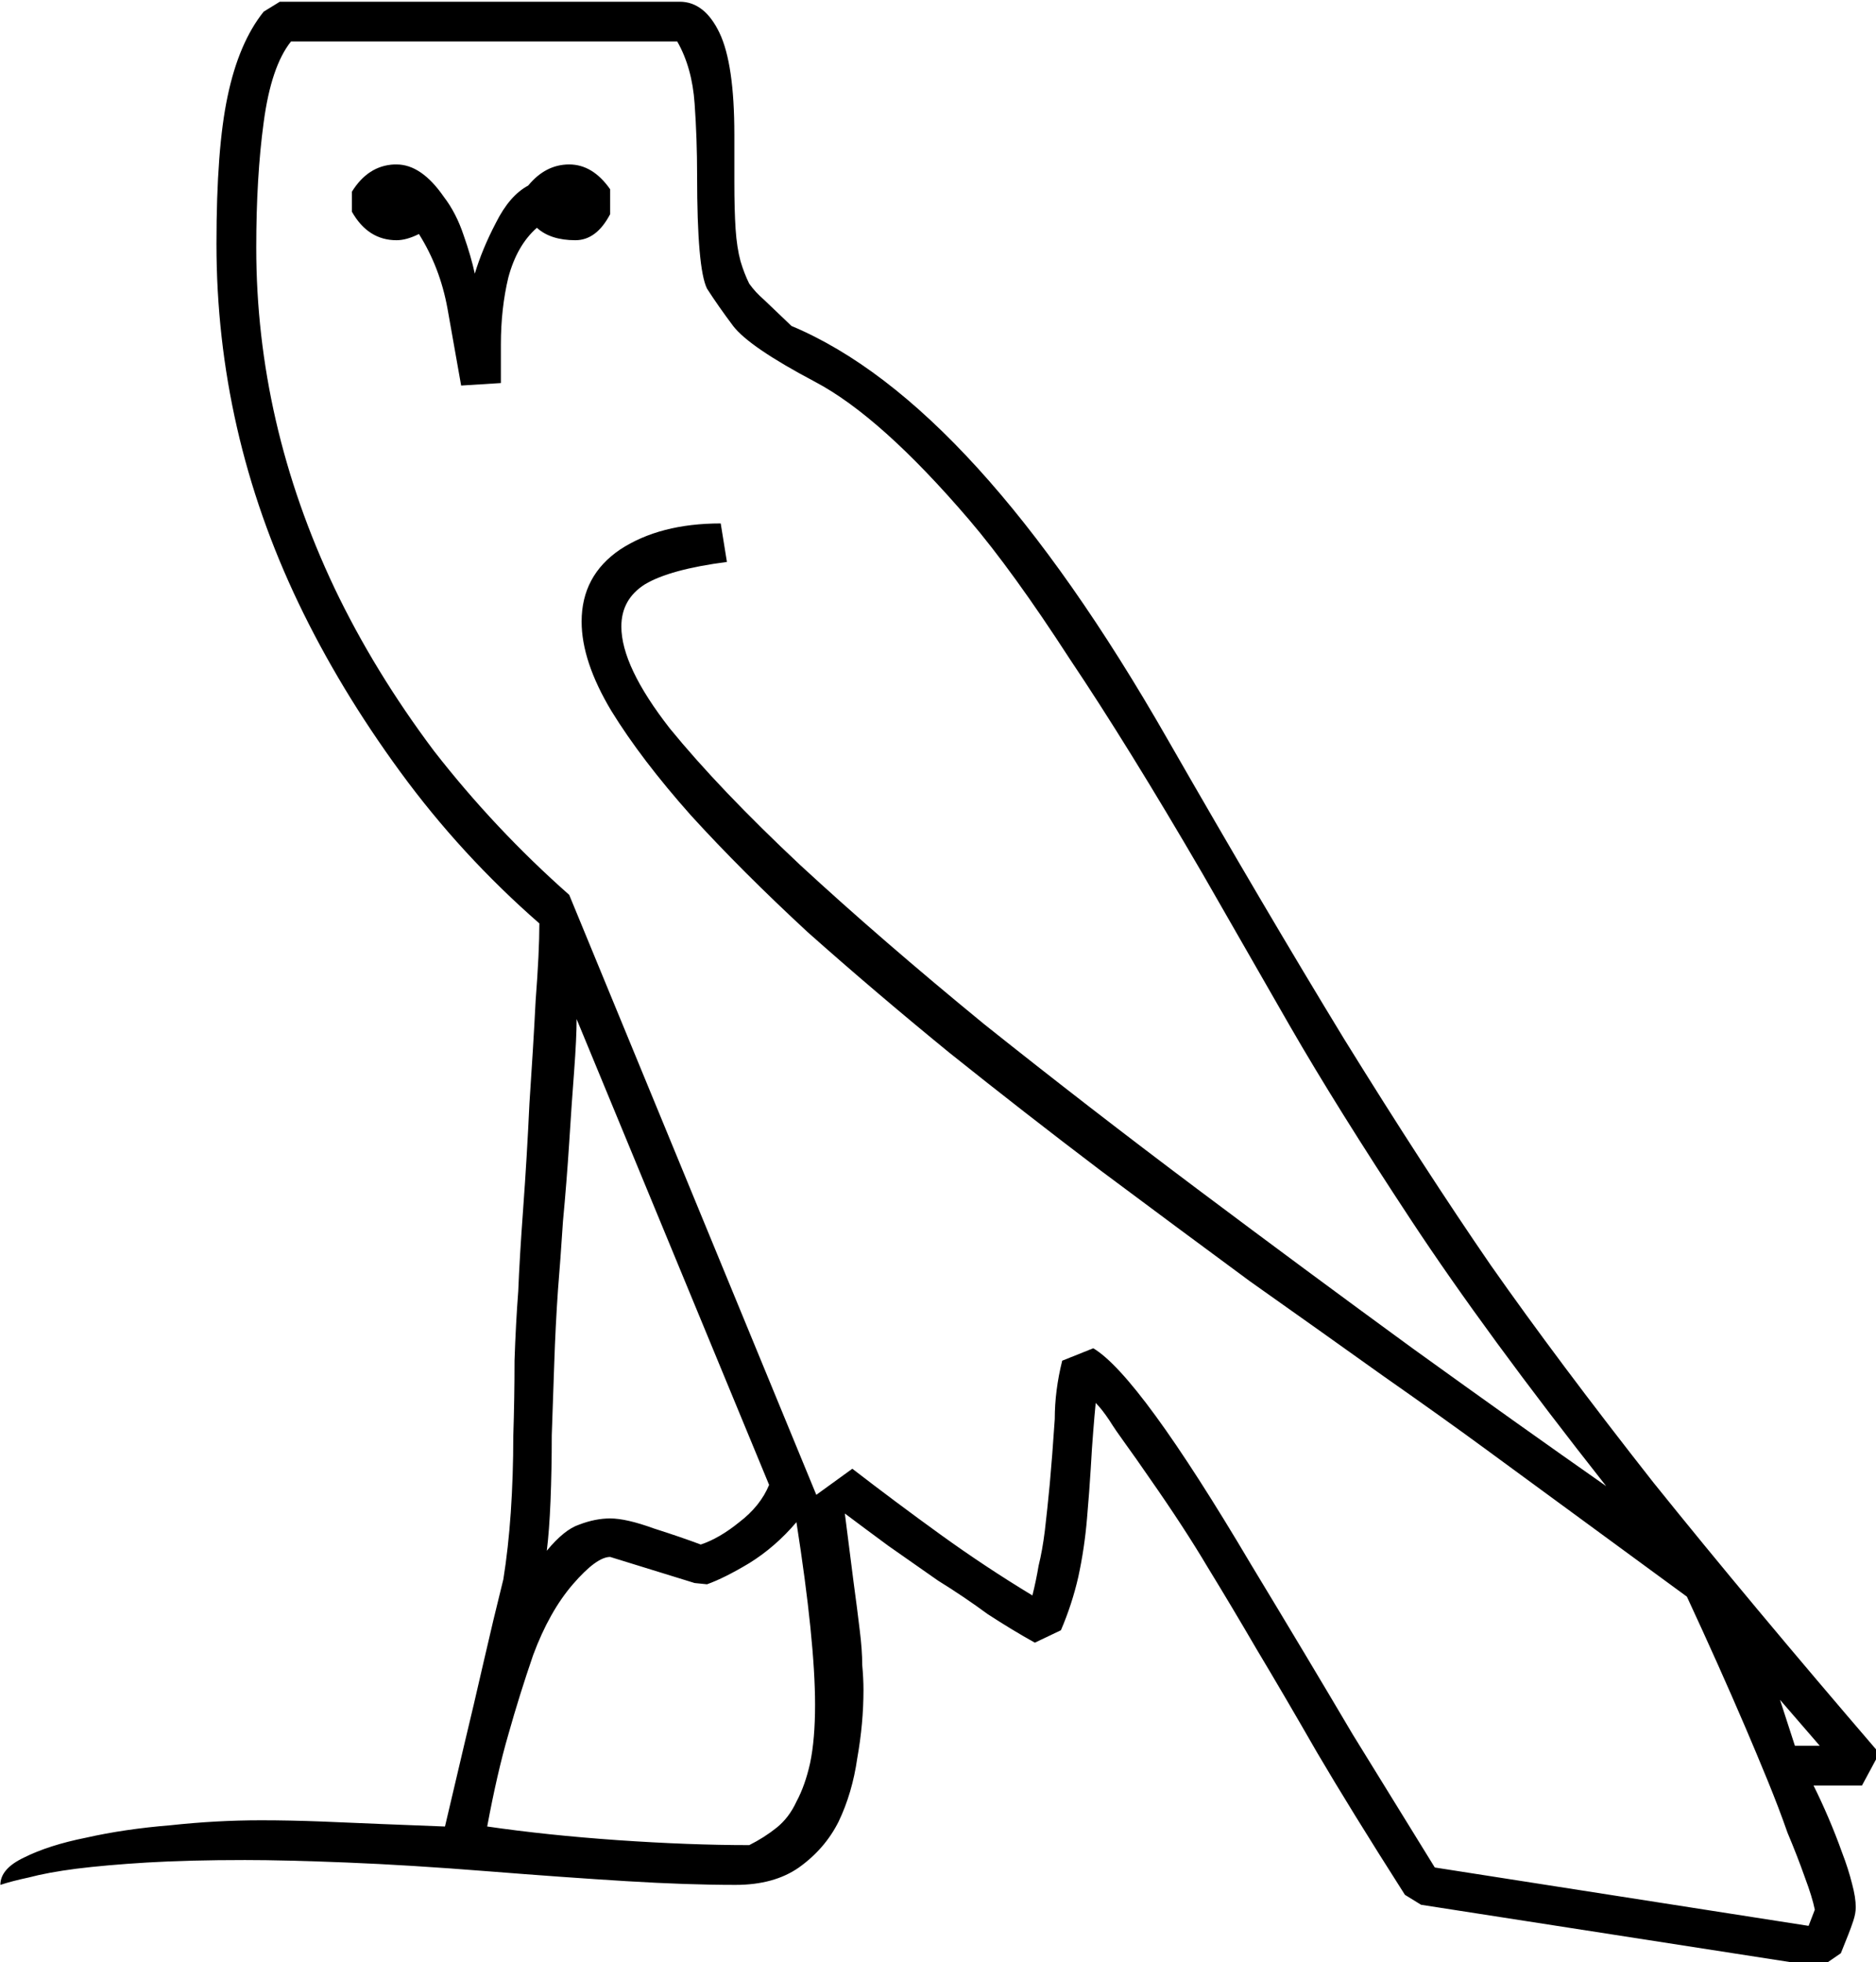 <?xml version="1.0" encoding="UTF-8" standalone="no"?>
<!-- Created with Inkscape (http://www.inkscape.org/) -->

<svg
   xmlns:dc="http://purl.org/dc/elements/1.1/"
   xmlns:cc="http://creativecommons.org/ns#"
   xmlns:rdf="http://www.w3.org/1999/02/22-rdf-syntax-ns#"
   xmlns:svg="http://www.w3.org/2000/svg"
   xmlns="http://www.w3.org/2000/svg"
   xmlns:sodipodi="http://sodipodi.sourceforge.net/DTD/sodipodi-0.dtd"
   xmlns:inkscape="http://www.inkscape.org/namespaces/inkscape"
   width="37.529mm"
   height="39.241mm"
   viewBox="0 0 37.529 39.241"
   version="1.1"
   id="svg3642"
   inkscape:version="0.92.4 (5da689c313, 2019-01-14)"
   sodipodi:docname="G17.svg">
  <defs
     id="defs3636" />
  <sodipodi:namedview
     id="base"
     pagecolor="#ffffff"
     bordercolor="#666666"
     borderopacity="1.0"
     inkscape:pageopacity="0.0"
     inkscape:pageshadow="2"
     inkscape:zoom="0.35"
     inkscape:cx="-348.97266"
     inkscape:cy="-330.07297"
     inkscape:document-units="mm"
     inkscape:current-layer="layer1"
     showgrid="false"
     fit-margin-top="0"
     fit-margin-left="0"
     fit-margin-right="0"
     fit-margin-bottom="0"
     inkscape:window-width="1920"
     inkscape:window-height="1017"
     inkscape:window-x="-8"
     inkscape:window-y="-8"
     inkscape:window-maximized="1" />
  <g
     inkscape:label="Layer 1"
     inkscape:groupmode="layer"
     id="layer1"
     transform="translate(-5.02,-22.261)">
    <g
       aria-label="𓅓"
       transform="scale(0.265)"
       style="font-style:normal;font-variant:normal;font-weight:normal;font-stretch:normal;font-size:192px;line-height:1.25;font-family:sans-serif;-inkscape-font-specification:sans-serif;font-variant-ligatures:normal;font-variant-caps:normal;font-variant-numeric:normal;font-feature-settings:normal;text-align:start;letter-spacing:0px;word-spacing:0px;writing-mode:lr-tb;text-anchor:start;fill:#000000;fill-opacity:1;stroke:none"
       id="flowRoot4187">
      <path
         d="m 59.66,153.697 q -5.906,-5.156 -10.5,-11.438 -4.594,-6.281 -7.688,-12.75 -6.188,-12.938 -6.188,-27.094 0,-7.219 0.844,-11.156 0.844,-4.031 2.719,-6.375 l 1.219,-0.75 h 30.188 q 1.875,0 3,2.344 1.125,2.344 1.125,7.688 v 3.562 q 0,2.156 0.094,3.563 0.094,1.406 0.375,2.438 0.281,0.938 0.656,1.688 0.469,0.656 1.125,1.219 l 2.062,1.969 q 13.875,5.812 28.406,31.219 7.312,12.75 13.312,22.594 6.094,9.844 11.062,17.062 5.062,7.219 12.281,16.406 7.312,9.094 17.062,20.438 l -1.312,2.438 h -3.656 q 0.562,1.125 1.125,2.438 0.562,1.312 1.031,2.625 0.469,1.219 0.75,2.344 0.281,1.031 0.281,1.781 0,0.469 -0.188,1.031 -0.188,0.562 -0.375,1.031 l -0.562,1.406 -1.5,1.031 -30.188,-4.688 -1.219,-0.75 q -4.125,-6.469 -6.656,-10.781 -2.531,-4.406 -4.5,-7.688 -1.969,-3.375 -3.75,-6.281 -1.781,-3 -4.406,-6.75 -1.031,-1.5 -1.781,-2.531 -0.75,-1.031 -1.219,-1.781 -0.562,-0.844 -1.031,-1.312 -0.094,0.938 -0.188,2.156 -0.094,1.125 -0.188,2.812 -0.094,1.594 -0.281,3.75 -0.188,2.25 -0.656,4.406 -0.469,2.062 -1.313,4.031 l -1.969,0.938 q -1.688,-0.938 -3.562,-2.156 -1.781,-1.312 -3.75,-2.531 -1.875,-1.312 -3.75,-2.625 -1.781,-1.312 -3.281,-2.438 0.375,3 0.656,5.156 0.281,2.062 0.469,3.656 0.188,1.5 0.188,2.625 0.094,1.031 0.094,1.875 0,2.531 -0.469,5.156 -0.375,2.625 -1.406,4.781 -1.031,2.062 -3,3.469 -1.875,1.312 -4.781,1.312 -3.656,0 -8.25,-0.281 -4.594,-0.281 -10.5,-0.75 -5.906,-0.469 -10.594,-0.656 -4.688,-0.188 -7.688,-0.188 -4.219,0 -7.406,0.188 -3.094,0.188 -5.344,0.469 -2.156,0.281 -3.562,0.656 -1.312,0.281 -2.156,0.562 0,-1.219 1.781,-2.062 1.875,-0.938 4.688,-1.5 2.906,-0.656 6.375,-0.938 3.469,-0.375 6.844,-0.375 2.156,0 4.594,0.094 2.438,0.094 4.5,0.188 2.438,0.094 4.781,0.188 0.75,-3.188 1.5,-6.375 0.656,-2.719 1.406,-6 0.75,-3.281 1.5,-6.281 0.375,-2.344 0.562,-5.062 0.188,-2.812 0.188,-5.719 0.094,-2.906 0.094,-5.719 0.094,-2.812 0.281,-5.25 0.094,-2.438 0.375,-6.281 0.281,-3.844 0.469,-7.875 0.281,-4.125 0.469,-7.781 0.281,-3.656 0.281,-5.812 z m 20.906,43.125 2.719,-1.969 q 3.281,2.531 6.656,4.969 3.375,2.438 6.938,4.594 0.281,-1.125 0.469,-2.25 0.281,-1.125 0.469,-2.625 0.188,-1.594 0.375,-3.562 0.188,-2.062 0.375,-4.875 0,-2.156 0.562,-4.406 l 2.344,-0.938 q 3.469,2.062 11.906,16.312 4.312,7.125 7.688,12.844 3.469,5.625 6.188,10.031 l 28.219,4.406 0.469,-1.219 q -0.188,-0.938 -0.75,-2.438 -0.562,-1.594 -1.312,-3.375 -0.656,-1.875 -1.5,-3.938 -0.844,-2.062 -1.688,-4.031 -1.969,-4.594 -4.406,-9.844 l -15.094,-11.062 q -3.188,-2.344 -7.875,-5.625 -4.594,-3.281 -10.031,-7.125 -5.344,-3.938 -11.25,-8.344 -5.813,-4.406 -11.438,-8.906 -5.625,-4.594 -10.688,-9.094 -4.969,-4.594 -8.812,-8.812 -3.75,-4.219 -6,-7.875 -2.25,-3.75 -2.25,-6.75 0,-3.469 2.906,-5.438 3,-1.969 7.594,-1.969 l 0.469,2.906 q -4.312,0.562 -6.188,1.688 -1.781,1.125 -1.781,3.188 0,3 3.656,7.688 3.75,4.594 9.844,10.312 6.094,5.625 13.875,12 7.875,6.281 16.125,12.469 8.25,6.188 16.219,12 8.062,5.812 14.625,10.406 -9.094,-11.531 -14.719,-20.062 -5.625,-8.531 -9.188,-14.719 l -6.562,-11.438 q -5.625,-9.656 -10.031,-16.219 -4.312,-6.656 -7.594,-10.5 -6.656,-7.781 -11.625,-10.406 -4.969,-2.625 -6.188,-4.219 -1.125,-1.5 -1.969,-2.812 -0.75,-1.5 -0.75,-8.531 0,-2.812 -0.188,-5.438 -0.188,-2.719 -1.312,-4.688 h -29.156 q -1.5,1.875 -2.062,6.094 -0.562,4.125 -0.562,9.469 0,13.219 5.906,25.688 3,6.281 7.5,12.281 4.594,5.906 10.219,10.875 z m -8.719,3.75 q 1.406,-0.469 2.906,-1.688 1.594,-1.219 2.25,-2.812 l -14.531,-35.156 q 0,1.406 -0.188,3.938 -0.188,2.438 -0.375,5.438 -0.188,2.906 -0.469,5.906 -0.188,2.906 -0.375,5.156 -0.188,2.719 -0.281,5.531 -0.094,2.812 -0.188,5.438 0,2.625 -0.094,4.969 -0.094,2.25 -0.281,3.75 1.312,-1.594 2.438,-1.969 1.219,-0.469 2.344,-0.469 1.219,0 3.281,0.75 2.062,0.656 3.562,1.219 z m -0.469,2.906 -6.375,-1.969 q -1.031,0 -2.812,2.062 -1.781,2.062 -3,5.344 -1.031,3 -1.875,6 -0.844,2.906 -1.594,6.938 4.5,0.656 9.844,1.031 5.438,0.375 9.938,0.375 1.125,-0.562 2.062,-1.312 0.938,-0.75 1.5,-1.969 0.656,-1.219 1.031,-2.906 0.375,-1.781 0.375,-4.406 0,-4.781 -1.406,-13.781 -1.594,1.875 -3.562,3.094 -1.875,1.125 -3.188,1.594 z m -16.594,-98.812 q 0.562,-1.875 1.594,-3.844 1.031,-2.063 2.438,-2.813 1.312,-1.594 3.094,-1.594 1.781,0 3.094,1.875 v 1.875 q -1.031,1.969 -2.625,1.969 -1.875,0 -2.906,-0.938 -1.5,1.312 -2.156,3.75 -0.562,2.344 -0.562,5.062 v 2.906 l -3,0.188 -1.031,-5.812 q -0.562,-3.094 -2.156,-5.625 -0.938,0.469 -1.688,0.469 -2.156,0 -3.375,-2.156 v -1.5 q 1.219,-1.969 3.188,-2.062 h 0.188 q 1.875,0 3.562,2.438 0.938,1.219 1.5,2.906 0.562,1.594 0.844,2.906 z m 99.656,111.094 h 1.875 l -3,-3.469 z"
         id="path4195"
         inkscape:connector-curvature="0" />
    </g>
  </g>
</svg>
